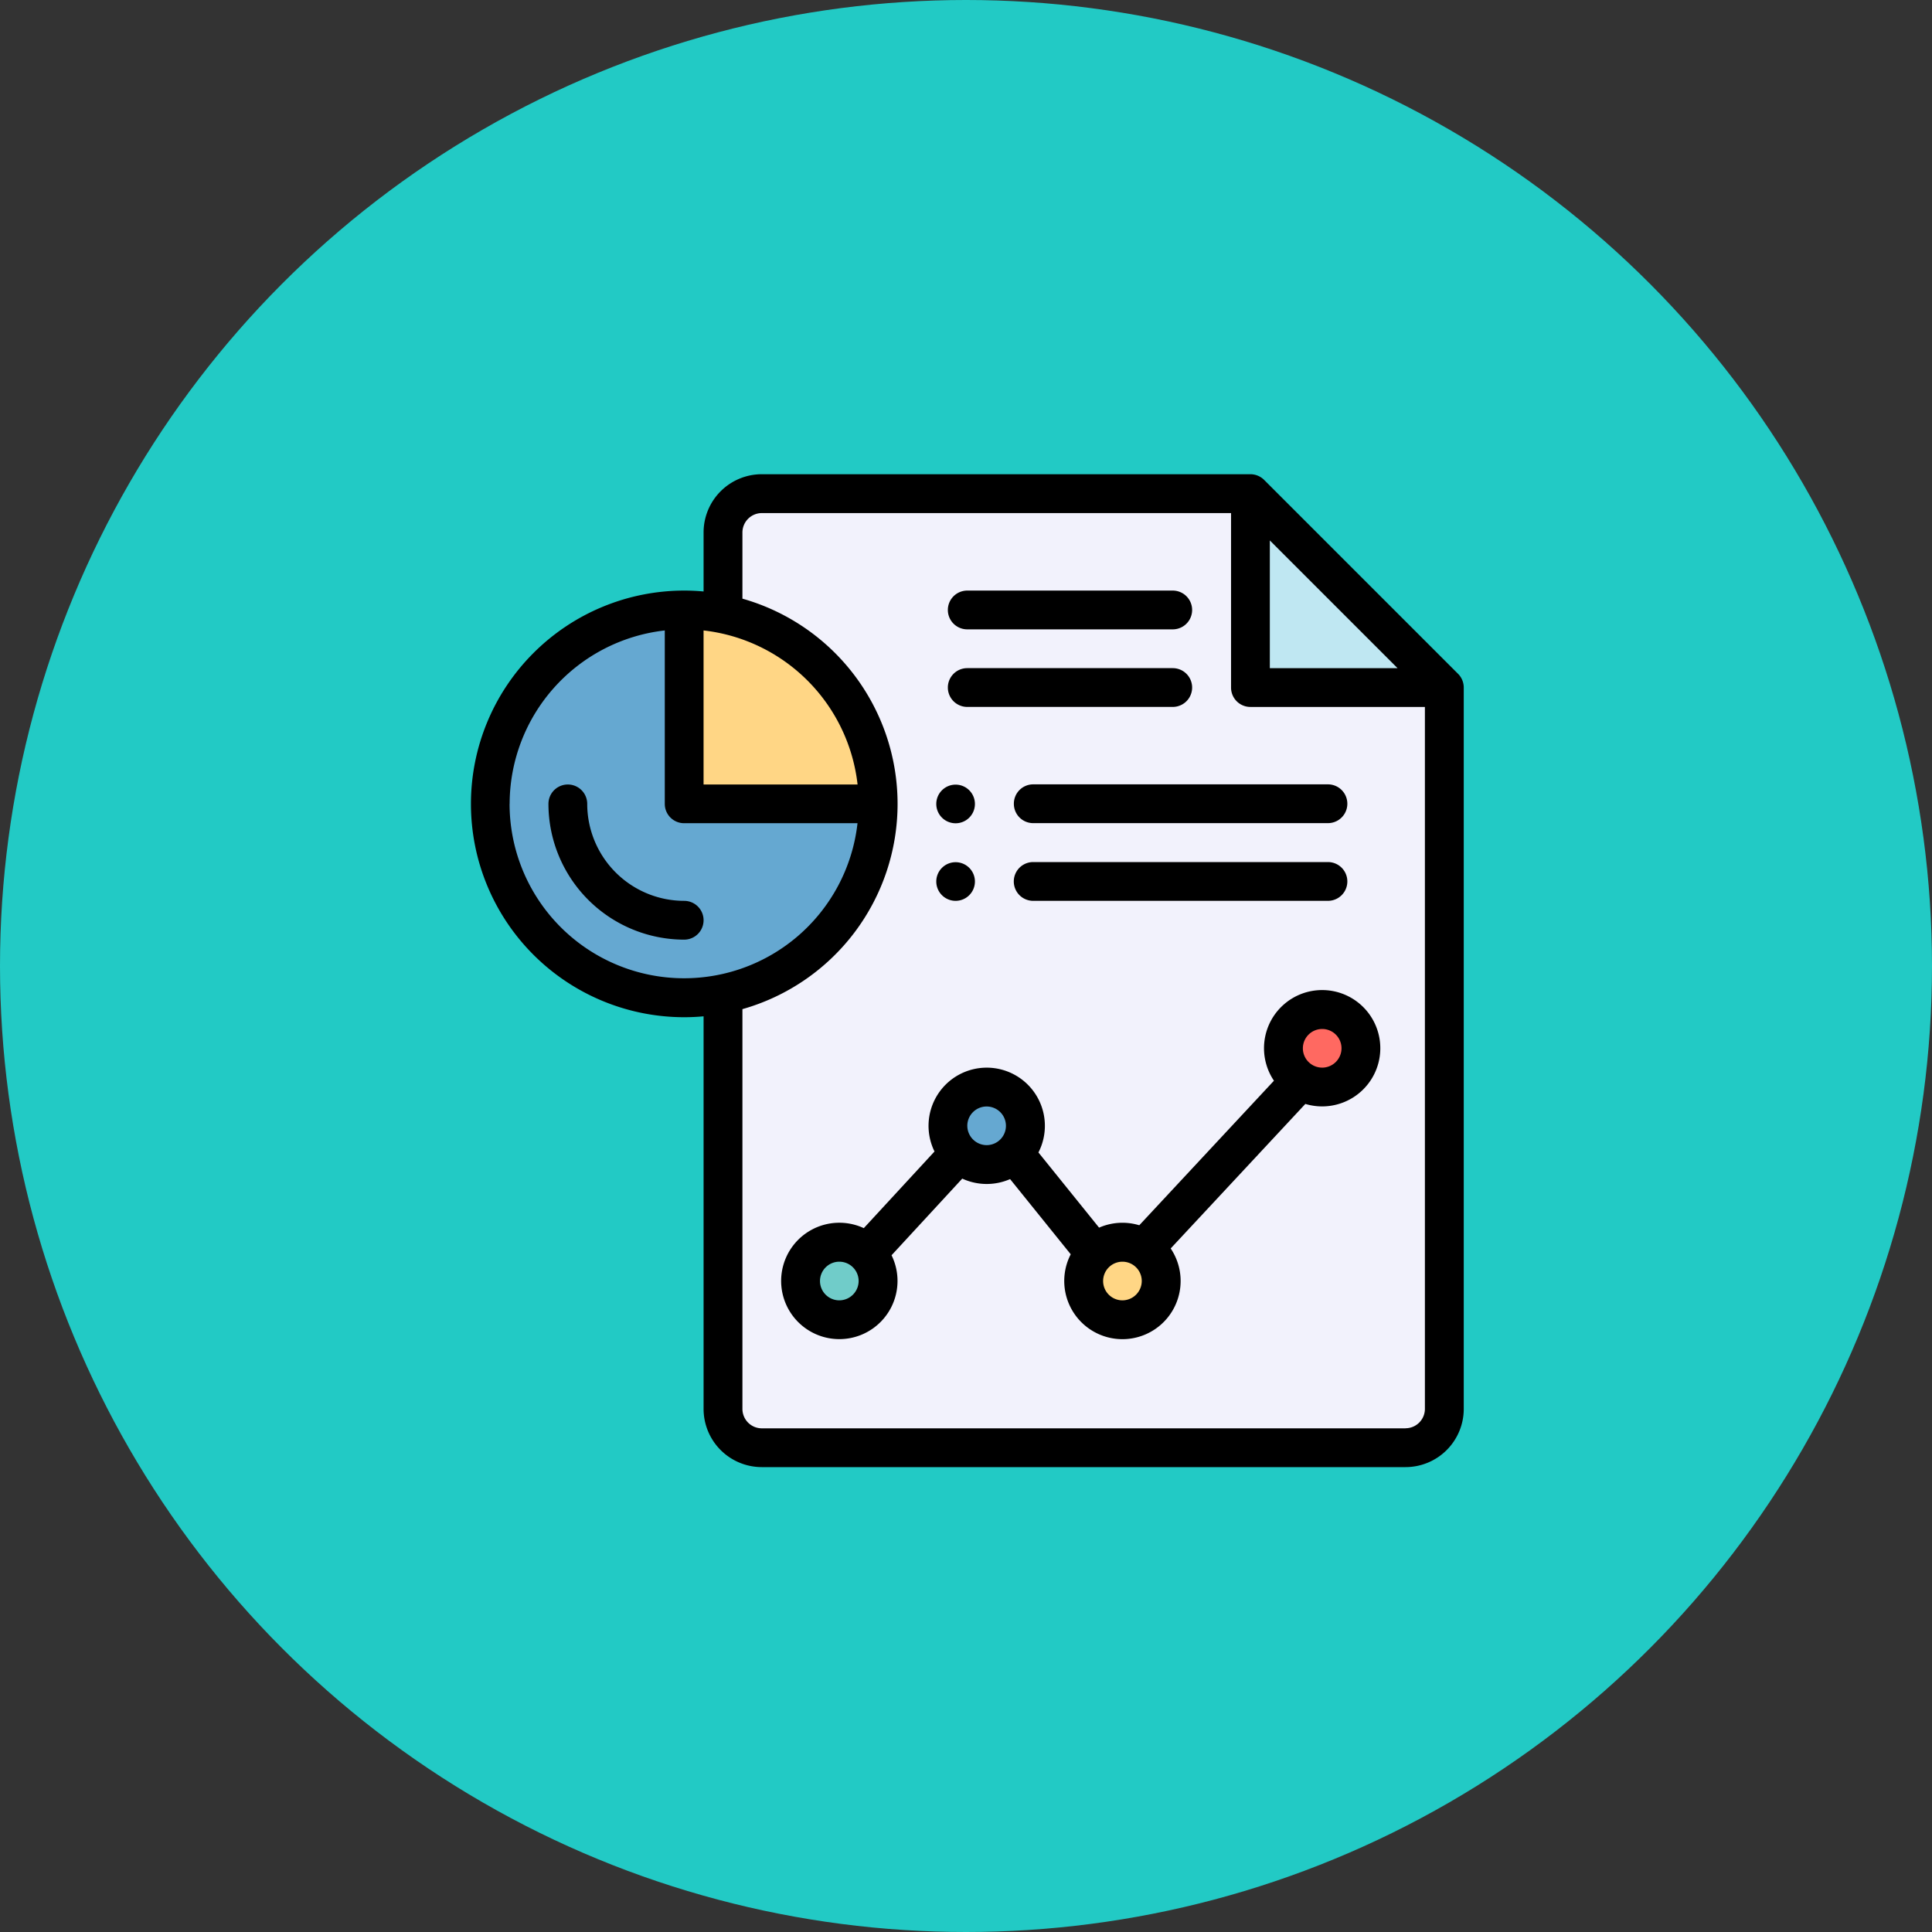 <svg xmlns="http://www.w3.org/2000/svg" width="110" height="110" viewBox="0 0 110 110">
  <rect x="0" y="0" width="110" height="110" fill="#333333" stroke="none"/>
  <g id="Grupo_1102800" data-name="Grupo 1102800" transform="translate(-0.191)">
    <circle id="Elipse_11872" data-name="Elipse 11872" cx="55" cy="55" r="55" transform="translate(0.191)" fill="#22cac5"/>
    <g id="Grupo_1102795" data-name="Grupo 1102795" transform="translate(27 27)">
      <path id="Trazado_879387" data-name="Trazado 879387" d="M160.032,10H132.208A2.208,2.208,0,0,0,130,12.208V62.115a2.208,2.208,0,0,0,2.208,2.208h36.657a2.208,2.208,0,0,0,2.208-2.208V21.041Zm0,0" transform="translate(-115.646 -8.896)" fill="#f2f2fc"/>
      <path id="Trazado_879388" data-name="Trazado 879388" d="M413.041,21.041H402V10Zm0,0" transform="translate(-357.614 -8.896)" fill="#bfe7f2"/>
      <path id="Trazado_879389" data-name="Trazado 879389" d="M421.208,276A2.208,2.208,0,1,1,419,278.208,2.208,2.208,0,0,1,421.208,276Zm0,0" transform="translate(-372.737 -245.526)" fill="#ff6961"/>
      <path id="Trazado_879390" data-name="Trazado 879390" d="M318.208,396A2.208,2.208,0,1,1,316,398.208,2.208,2.208,0,0,1,318.208,396Zm0,0" transform="translate(-281.11 -352.277)" fill="#ffd685"/>
      <path id="Trazado_879391" data-name="Trazado 879391" d="M248.208,316A2.208,2.208,0,1,1,246,318.208,2.208,2.208,0,0,1,248.208,316Zm0,0" transform="translate(-218.838 -281.11)" fill="#65a8d1"/>
      <path id="Trazado_879392" data-name="Trazado 879392" d="M121.041,81.041H110V70a11.029,11.029,0,0,1,11.041,11.041Zm0,0" transform="translate(-97.855 -62.271)" fill="#ffd685"/>
      <path id="Trazado_879393" data-name="Trazado 879393" d="M21.041,81.041H32.083A11.041,11.041,0,1,1,21.041,70Zm0,0" transform="translate(-8.896 -62.271)" fill="#65a8d1"/>
      <path id="Trazado_879394" data-name="Trazado 879394" d="M174.416,398.208A2.208,2.208,0,1,1,172.208,396,2.208,2.208,0,0,1,174.416,398.208Zm0,0" transform="translate(-151.23 -352.277)" fill="#70ccc9"/>
      <path id="Trazado_879395" data-name="Trazado 879395" d="M241.1,162.208a1.1,1.1,0,1,0-1.1-1.1A1.1,1.1,0,0,0,241.1,162.208Zm0,0" transform="translate(-213.501 -142.334)"/>
      <path id="Trazado_879396" data-name="Trazado 879396" d="M241.1,202.208a1.1,1.1,0,1,0-1.1-1.1A1.1,1.1,0,0,0,241.1,202.208Zm0,0" transform="translate(-213.501 -177.918)"/>
      <path id="Trazado_879397" data-name="Trazado 879397" d="M56.207,11.365,45.166.324A1.116,1.116,0,0,0,44.386,0H16.562a3.316,3.316,0,0,0-3.312,3.312V6.676c-.367-.033-.735-.051-1.1-.051a12.145,12.145,0,0,0,0,24.291c.369,0,.738-.018,1.1-.051V53.219a3.316,3.316,0,0,0,3.312,3.312H53.219a3.316,3.316,0,0,0,3.312-3.312V12.146a1.111,1.111,0,0,0-.323-.781ZM45.49,3.77l7.272,7.272H45.49ZM13.249,8.895a9.952,9.952,0,0,1,8.769,8.771H13.249ZM2.208,18.77a9.951,9.951,0,0,1,8.833-9.875V18.77a1.1,1.1,0,0,0,1.1,1.1h9.873a9.936,9.936,0,0,1-19.81-1.1ZM53.219,54.323H16.562a1.105,1.105,0,0,1-1.1-1.1V30.456a12.146,12.146,0,0,0,0-23.371V3.313a1.105,1.105,0,0,1,1.1-1.1h26.72v9.937a1.1,1.1,0,0,0,1.1,1.1h9.937V53.219a1.105,1.105,0,0,1-1.1,1.1Zm0,0" transform="translate(0 0)"/>
      <path id="Trazado_879398" data-name="Trazado 879398" d="M247.1,62.208h11.7a1.1,1.1,0,0,0,0-2.208H247.1a1.1,1.1,0,0,0,0,2.208Zm0,0" transform="translate(-218.838 -53.375)"/>
      <path id="Trazado_879399" data-name="Trazado 879399" d="M247.1,102.208h11.7a1.1,1.1,0,1,0,0-2.208H247.1a1.1,1.1,0,1,0,0,2.208Zm0,0" transform="translate(-218.838 -88.959)"/>
      <path id="Trazado_879400" data-name="Trazado 879400" d="M47.729,166.625a5.527,5.527,0,0,1-5.521-5.521,1.1,1.1,0,0,0-2.208,0,7.738,7.738,0,0,0,7.729,7.729,1.1,1.1,0,0,0,0-2.208Zm0,0" transform="translate(-35.583 -142.334)"/>
      <path id="Trazado_879401" data-name="Trazado 879401" d="M190.805,266a3.311,3.311,0,0,0-2.747,5.162l-7.667,8.229a3.316,3.316,0,0,0-2.289.136l-3.453-4.281a3.312,3.312,0,1,0-5.917-.055l-4.026,4.364a3.313,3.313,0,1,0,1.58,1.544l4.026-4.364a3.323,3.323,0,0,0,2.723.028l3.453,4.281a3.313,3.313,0,1,0,5.691-.332l7.667-8.229a3.312,3.312,0,1,0,.959-6.483Zm-27.493,17.666a1.1,1.1,0,1,1,1.1-1.1A1.105,1.105,0,0,1,163.312,283.666Zm7.287-9.937a1.1,1.1,0,1,1,1.1,1.1A1.105,1.105,0,0,1,170.6,273.729Zm8.833,9.937a1.1,1.1,0,1,1,1.1-1.1A1.105,1.105,0,0,1,179.433,283.666Zm11.373-13.25a1.1,1.1,0,1,1,1.1-1.1A1.105,1.105,0,0,1,190.805,270.417Zm0,0" transform="translate(-142.334 -236.63)"/>
      <path id="Trazado_879402" data-name="Trazado 879402" d="M280,161.1a1.1,1.1,0,0,0,1.1,1.1h16.783a1.1,1.1,0,0,0,0-2.208H281.1A1.1,1.1,0,0,0,280,161.1Zm0,0" transform="translate(-249.084 -142.334)"/>
      <path id="Trazado_879403" data-name="Trazado 879403" d="M297.887,200H281.1a1.1,1.1,0,1,0,0,2.208h16.783a1.1,1.1,0,1,0,0-2.208Zm0,0" transform="translate(-249.084 -177.918)"/>
    </g>
  </g>
</svg>
